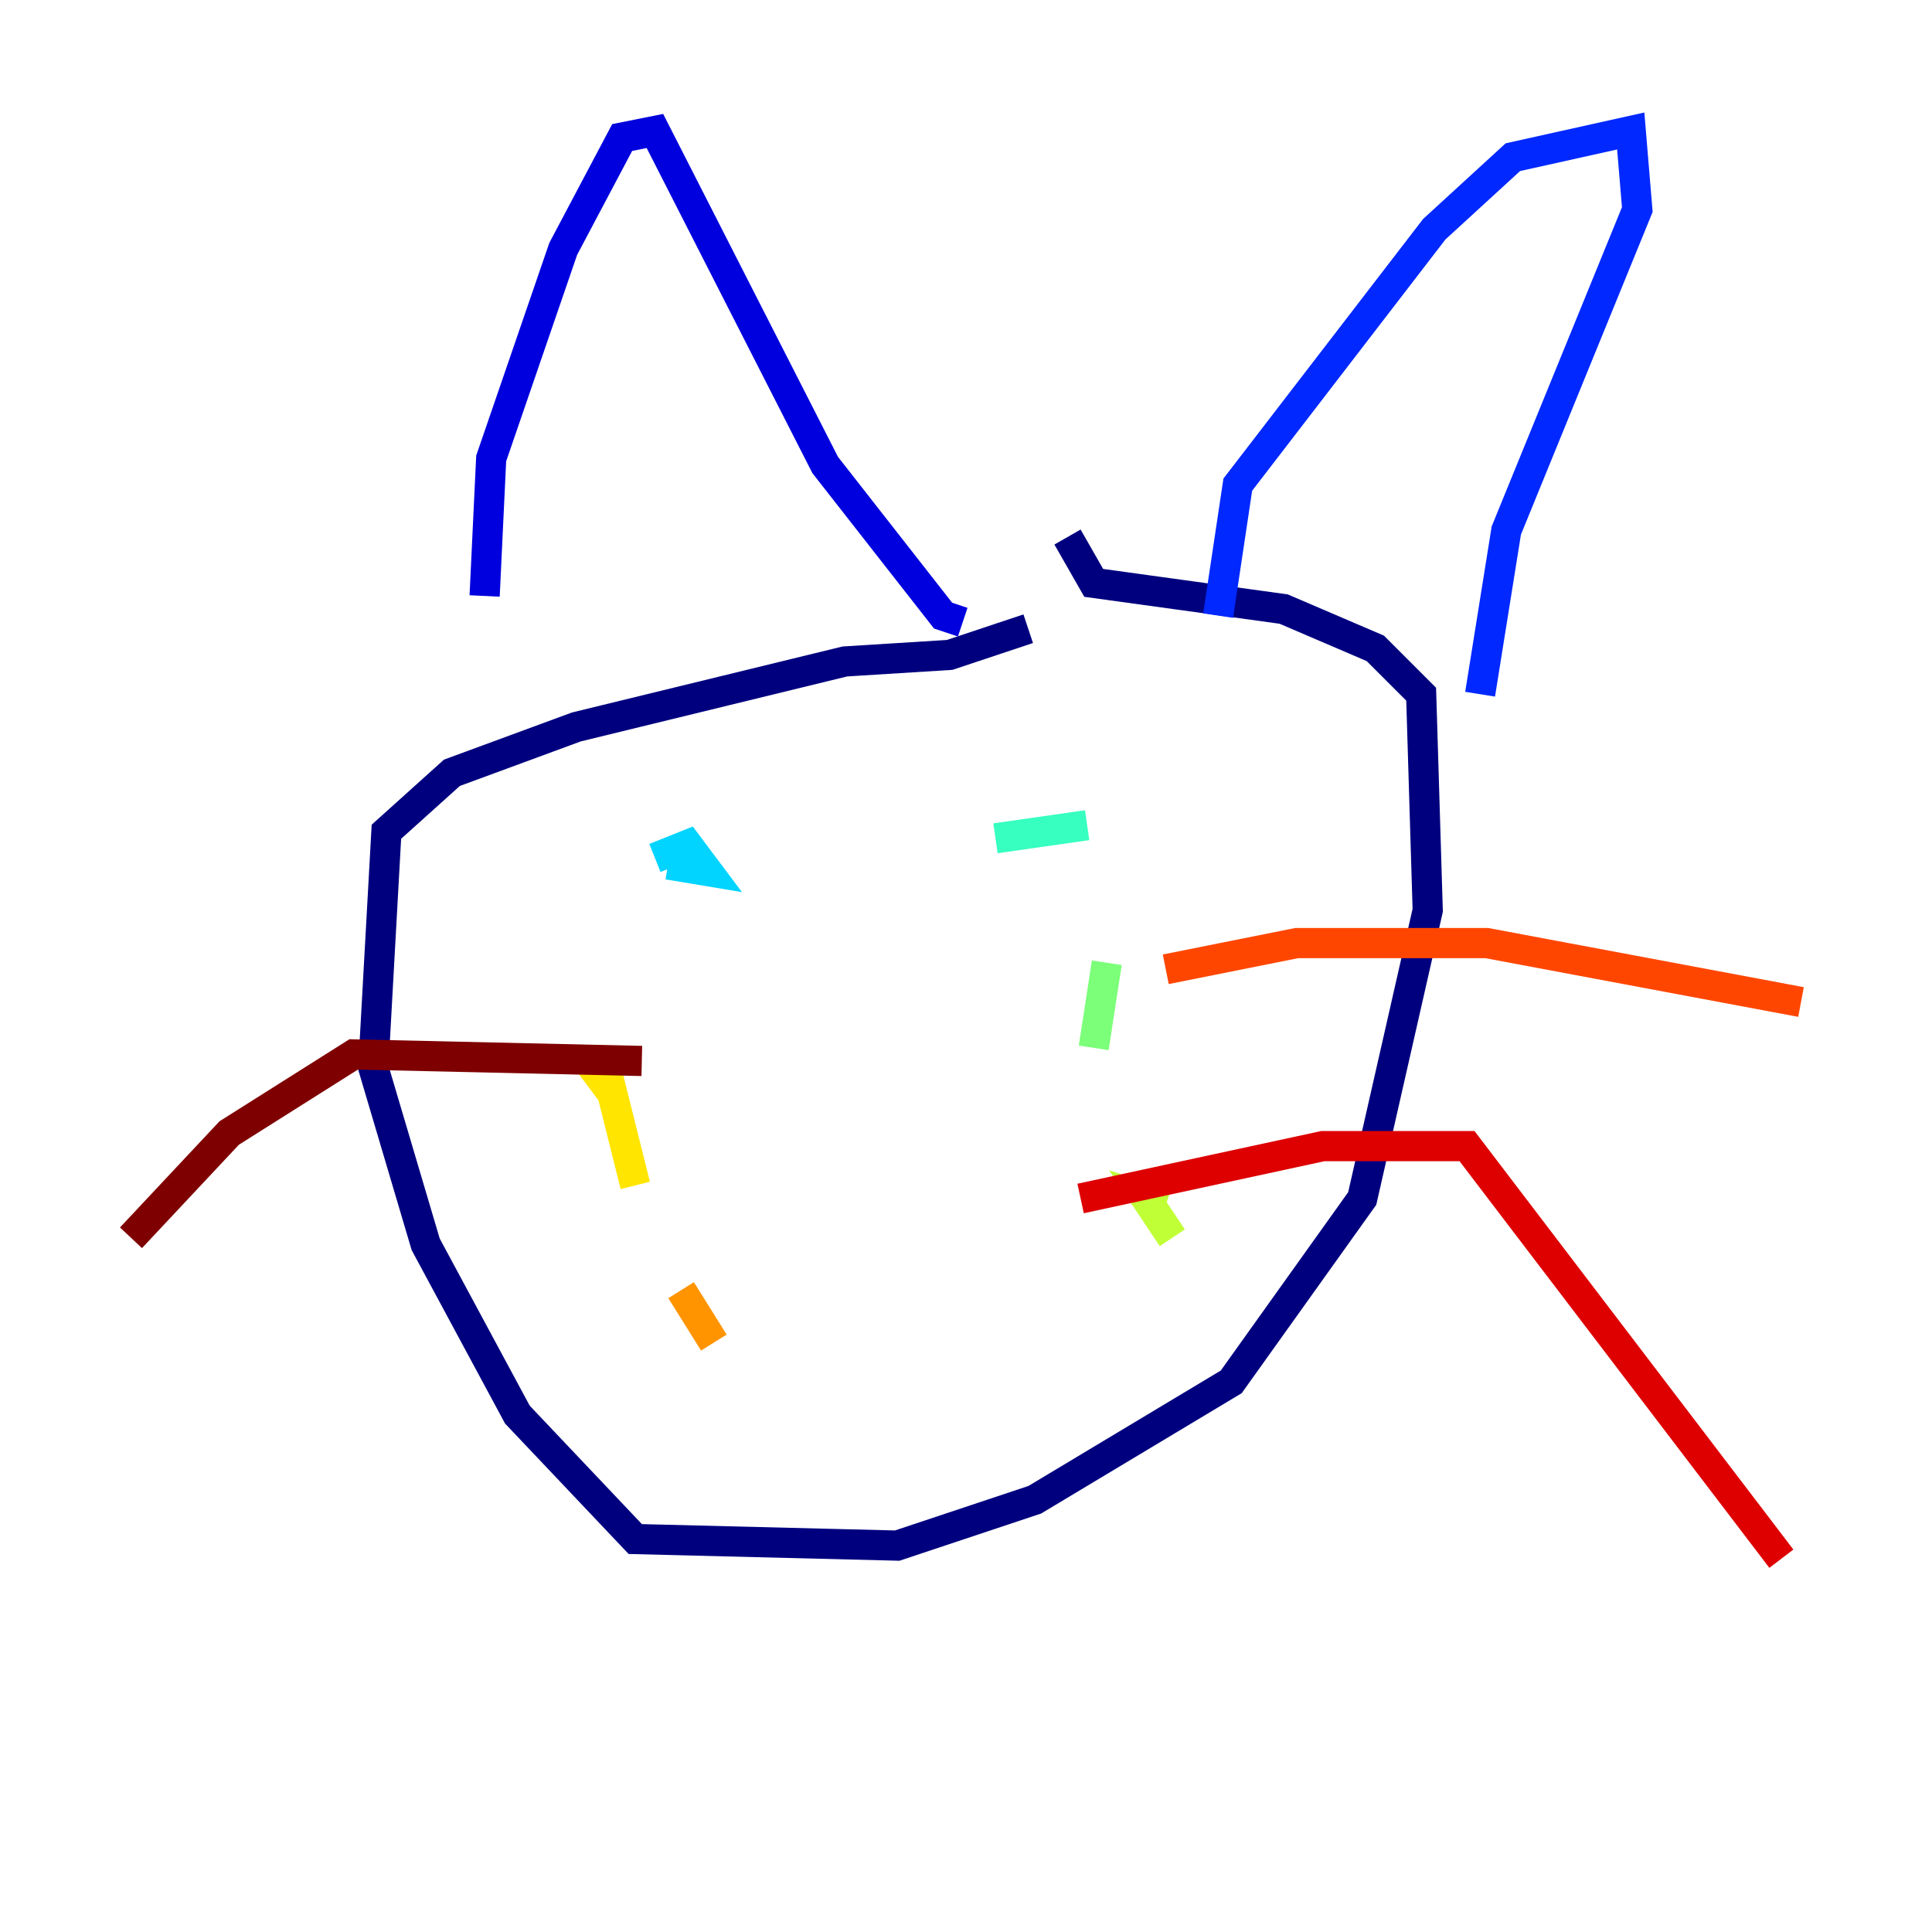 <?xml version="1.0" encoding="utf-8" ?>
<svg baseProfile="tiny" height="128" version="1.2" viewBox="0,0,128,128" width="128" xmlns="http://www.w3.org/2000/svg" xmlns:ev="http://www.w3.org/2001/xml-events" xmlns:xlink="http://www.w3.org/1999/xlink"><defs /><polyline fill="none" points="68.122,41.654 62.915,43.39 55.973,43.824 38.183,48.163 29.939,51.2 25.6,55.105 24.732,70.725 28.203,82.441 34.278,93.722 42.088,101.966 59.444,102.4 68.556,99.363 81.573,91.552 90.251,79.403 94.59,60.312 94.156,45.993 91.119,42.956 85.044,40.352 72.461,38.617 70.725,35.58" stroke="#00007f" stroke-width="2" /><polyline fill="none" points="32.108,39.485 32.542,30.373 37.315,16.488 41.22,9.112 43.39,8.678 54.671,30.807 62.481,40.786 63.783,41.22" stroke="#0000de" stroke-width="2" /><polyline fill="none" points="80.705,40.786 82.007,32.108 95.024,15.186 100.231,10.414 108.041,8.678 108.475,13.885 99.797,35.146 98.061,45.993" stroke="#0028ff" stroke-width="2" /><polyline fill="none" points="71.159,53.37 71.159,53.37" stroke="#0080ff" stroke-width="2" /><polyline fill="none" points="43.39,56.841 45.559,55.973 46.861,57.709 44.258,57.275" stroke="#00d4ff" stroke-width="2" /><polyline fill="none" points="65.953,55.539 72.027,54.671" stroke="#36ffc0" stroke-width="2" /><polyline fill="none" points="73.329,63.783 72.461,69.424" stroke="#7cff79" stroke-width="2" /><polyline fill="none" points="77.668,82.007 75.932,79.403 77.234,79.837" stroke="#c0ff36" stroke-width="2" /><polyline fill="none" points="38.617,69.858 39.919,71.593 39.919,69.858 42.088,78.536" stroke="#ffe500" stroke-width="2" /><polyline fill="none" points="45.125,85.478 47.295,88.949" stroke="#ff9400" stroke-width="2" /><polyline fill="none" points="77.234,64.217 85.912,62.481 98.495,62.481 119.322,66.386" stroke="#ff4600" stroke-width="2" /><polyline fill="none" points="71.593,79.403 87.647,75.932 97.193,75.932 118.02,103.268" stroke="#de0000" stroke-width="2" /><polyline fill="none" points="42.522,70.291 23.43,69.858 15.186,75.064 8.678,82.007" stroke="#7f0000" stroke-width="2" /></svg>